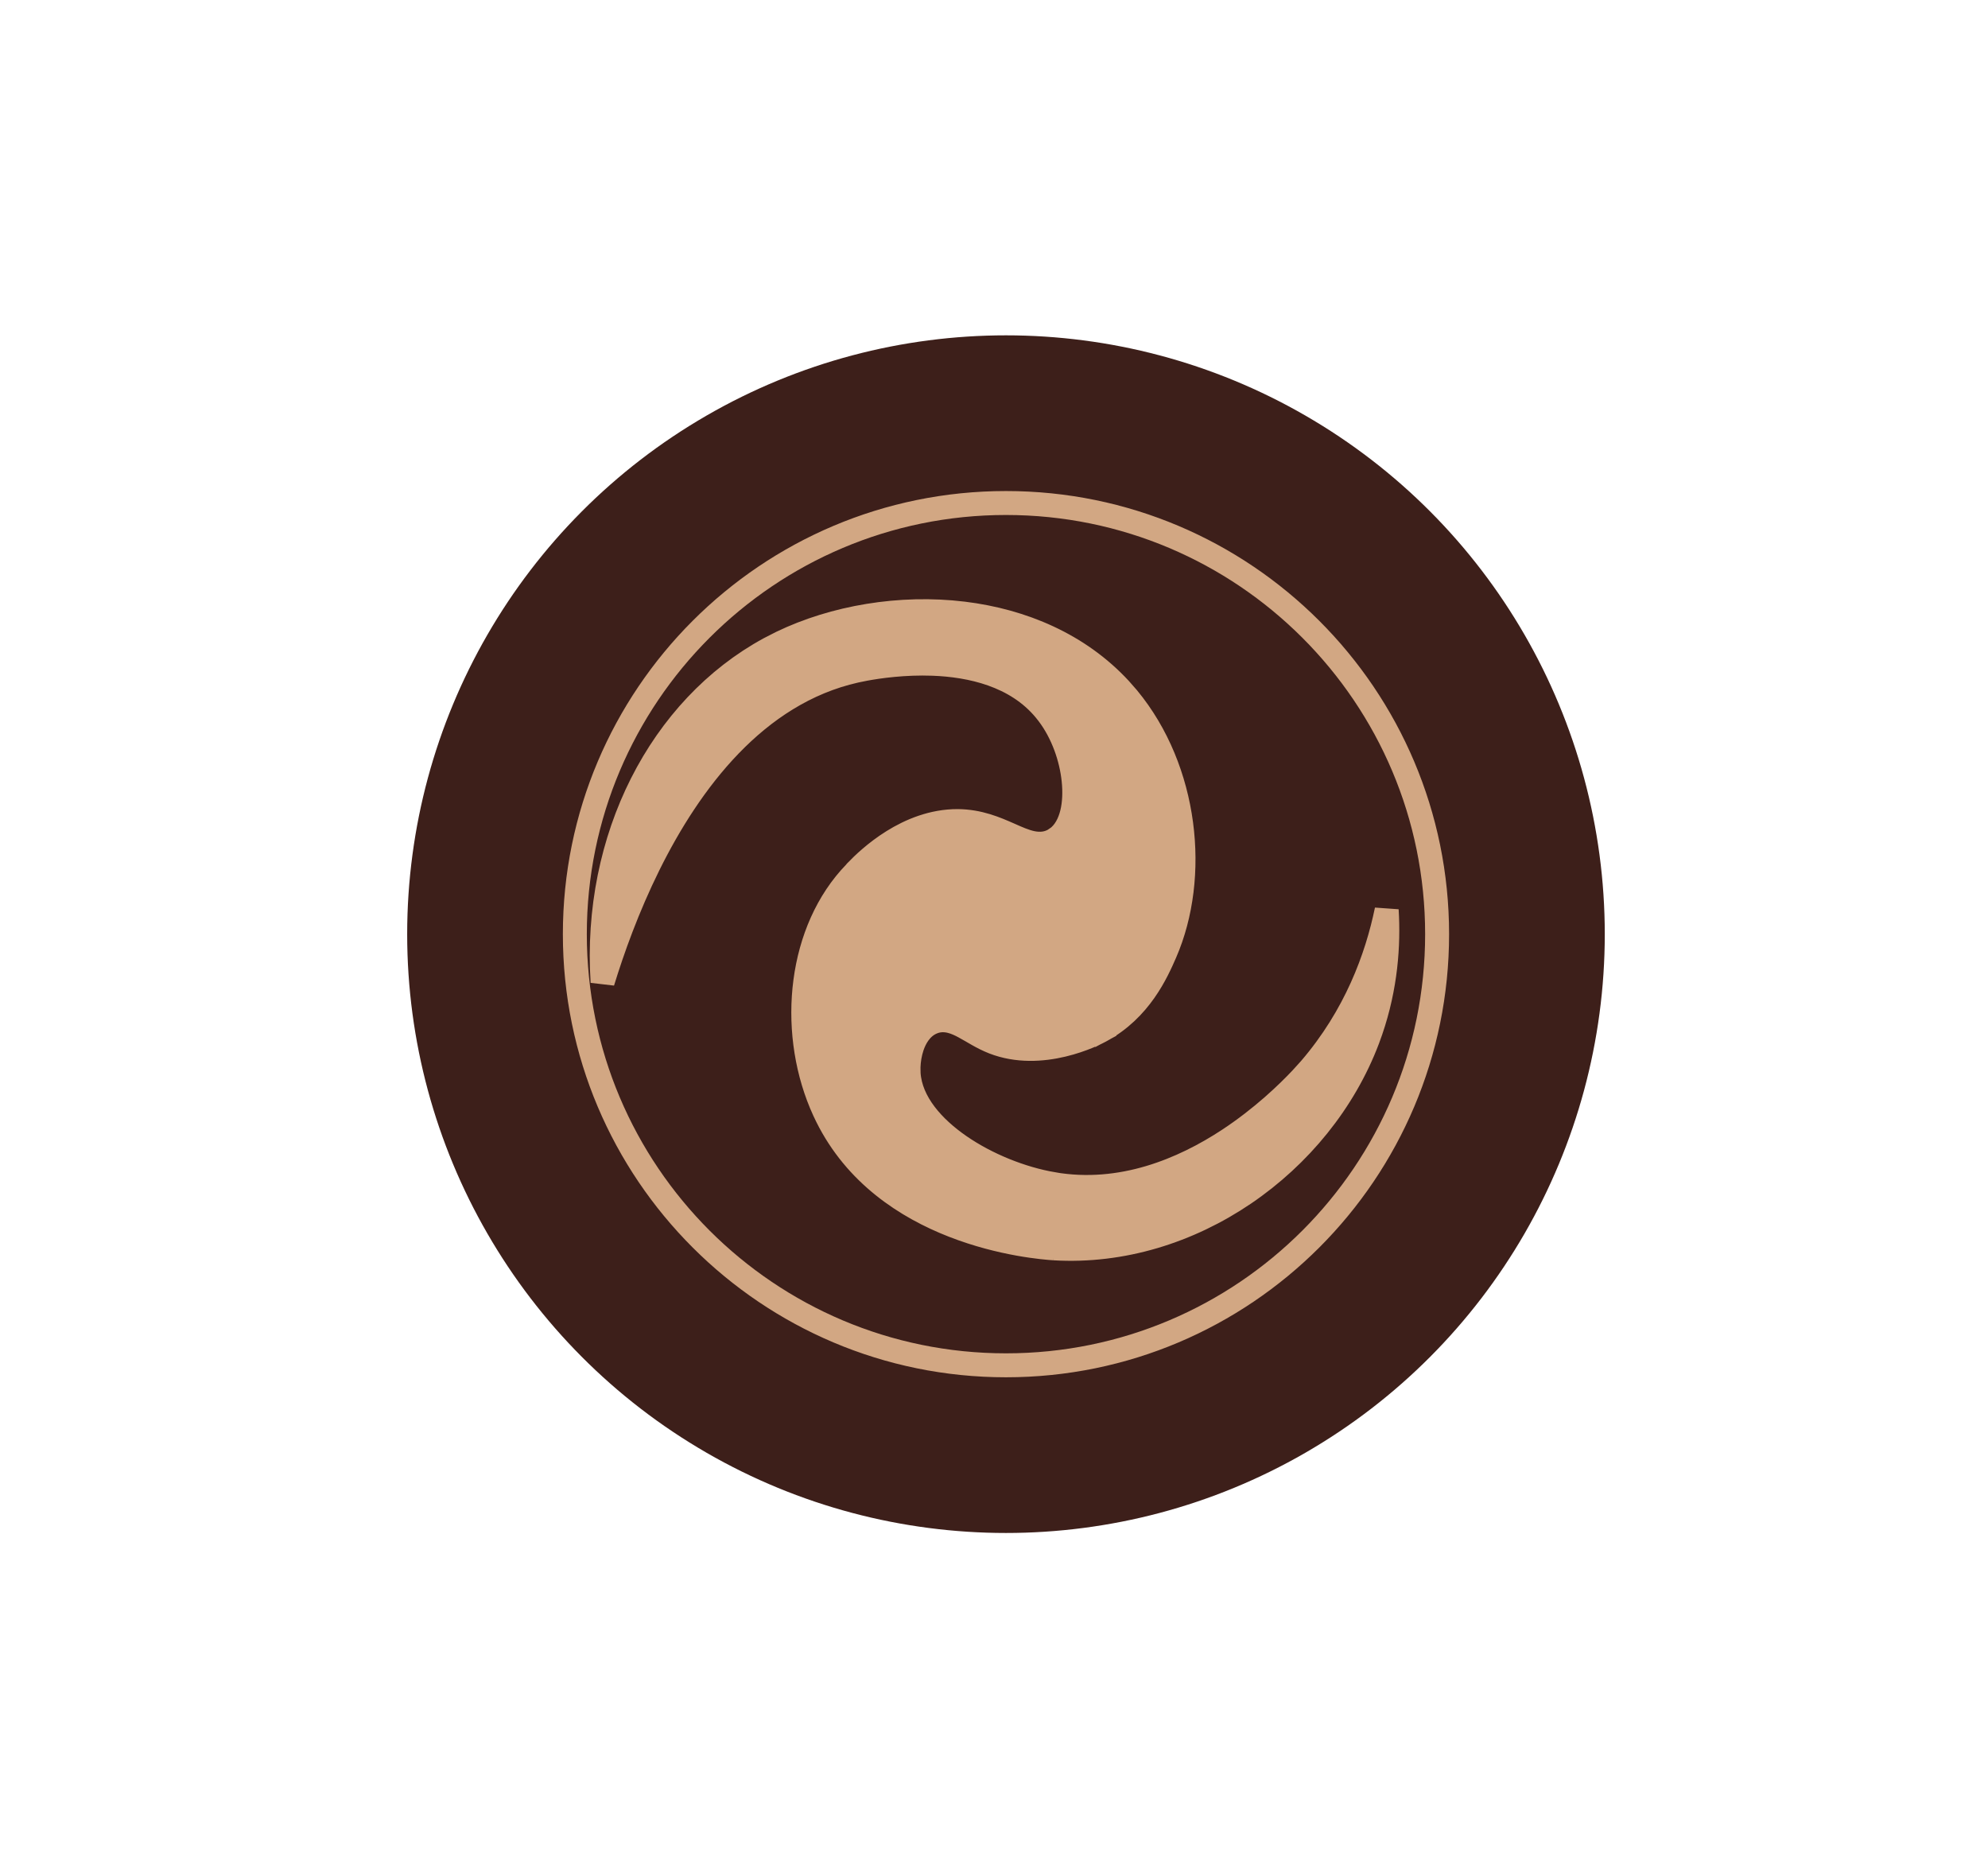 <svg width="83" height="78" viewBox="0 0 83 78" fill="none" xmlns="http://www.w3.org/2000/svg">
<circle cx="42" cy="39" r="25" fill="#3D1F1A"/>
<path d="M42 57C51.941 57 60 48.941 60 39C60 29.059 51.941 21 42 21C32.059 21 24 29.059 24 39C24 48.941 32.059 57 42 57Z" stroke="#D2A783" stroke-miterlimit="10"/>
<path d="M32.631 26.826C34.822 25.772 37.577 25.294 40.222 25.615C42.698 25.917 45.047 26.915 46.756 28.761L47.089 29.141C49.566 32.138 50.026 36.602 48.644 39.782C48.298 40.573 47.609 42.149 45.938 43.043L46.171 43.478L45.938 43.043L45.931 43.047C45.833 43.101 45.22 43.423 44.37 43.625C43.517 43.828 42.471 43.9 41.473 43.51H41.474C40.991 43.319 40.659 43.087 40.257 42.87C39.929 42.693 39.472 42.483 38.977 42.663L38.877 42.704L38.875 42.705C38.437 42.913 38.202 43.336 38.08 43.699C37.986 43.981 37.939 44.282 37.931 44.556L37.935 44.818C38.015 46.027 38.958 47.078 40.07 47.845C41.207 48.629 42.648 49.208 43.97 49.434V49.435C46.821 49.924 49.396 48.831 51.283 47.593C52.702 46.661 53.767 45.625 54.317 45.042L54.69 44.631L54.692 44.629C56.598 42.412 57.485 39.979 57.895 37.991C57.984 39.453 57.863 41.199 57.234 43.031L57.102 43.398C55.136 48.594 49.699 52.456 44.007 52.117H44.008C43.635 52.091 41.818 51.955 39.796 51.165C37.838 50.4 35.733 49.04 34.528 46.615L34.414 46.377L34.281 46.074C32.967 42.918 33.367 38.828 35.7 36.429L35.755 36.373L35.763 36.356C36.257 35.847 37.889 34.273 39.985 34.279C40.882 34.287 41.564 34.585 42.172 34.853C42.46 34.981 42.779 35.125 43.078 35.188C43.402 35.257 43.764 35.245 44.102 35.008L44.103 35.009C44.459 34.761 44.655 34.357 44.755 33.951C44.857 33.537 44.875 33.057 44.823 32.567C44.727 31.652 44.379 30.621 43.758 29.801L43.63 29.64C42.419 28.177 40.513 27.77 38.947 27.711C37.76 27.667 36.695 27.82 36.12 27.926L35.722 28.007C31.544 28.946 28.796 32.65 27.084 36.103C26.199 37.889 25.573 39.646 25.158 41.001C24.77 34.99 27.585 29.552 32.125 27.085L32.631 26.826Z" fill="#D2A783" stroke="#D2A783"/>
</svg>
